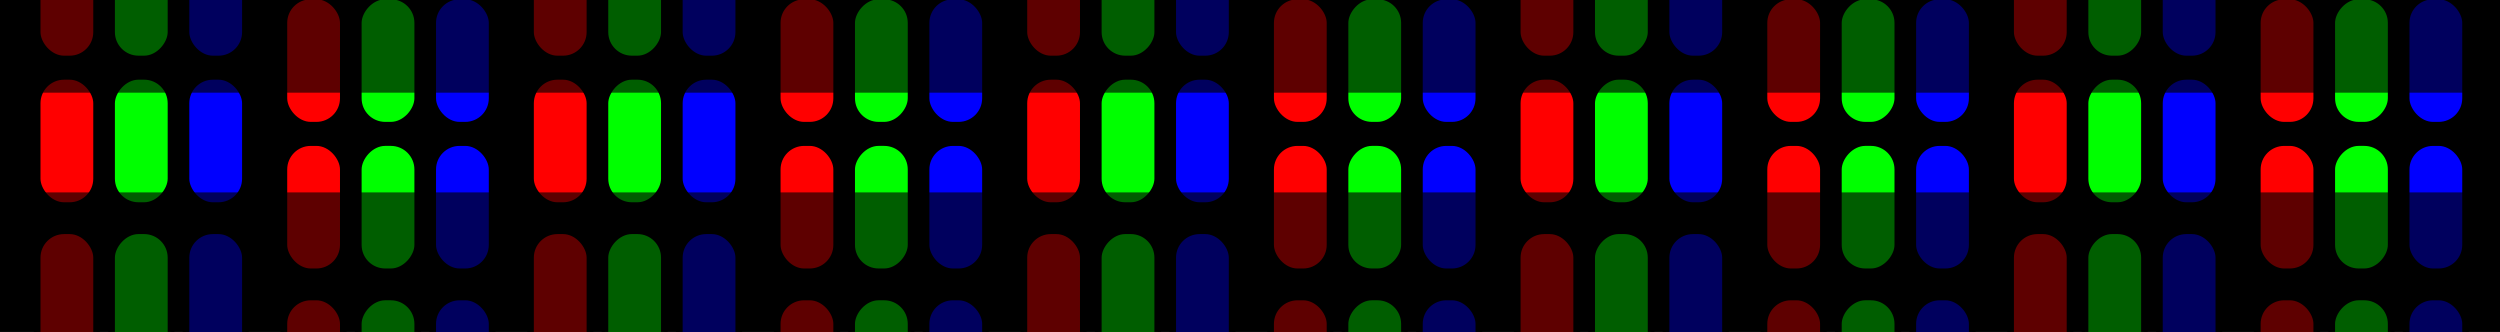 <?xml version="1.0" encoding="UTF-8" standalone="no"?>
<!-- Created with Inkscape (http://www.inkscape.org/) -->

<svg
   width="210.543mm"
   height="27.953mm"
   viewBox="0 0 210.543 27.953"
   version="1.1"
   id="svg5"
   inkscape:version="1.1.1 (26b7af14f2, 2022-01-19)"
   sodipodi:docname="triad_slots.svg"
   xmlns:inkscape="http://www.inkscape.org/namespaces/inkscape"
   xmlns:sodipodi="http://sodipodi.sourceforge.net/DTD/sodipodi-0.dtd"
   xmlns="http://www.w3.org/2000/svg"
   xmlns:svg="http://www.w3.org/2000/svg">
  <sodipodi:namedview
     id="namedview7"
     pagecolor="#ffffff"
     bordercolor="#666666"
     borderopacity="1.0"
     inkscape:pageshadow="2"
     inkscape:pageopacity="0.0"
     inkscape:pagecheckerboard="0"
     inkscape:document-units="mm"
     showgrid="false"
     fit-margin-top="0"
     fit-margin-left="0"
     fit-margin-right="0"
     fit-margin-bottom="0"
     inkscape:snap-global="false"
     inkscape:zoom="1.1446266"
     inkscape:cx="369.98965"
     inkscape:cy="51.10837"
     inkscape:window-width="1208"
     inkscape:window-height="736"
     inkscape:window-x="0"
     inkscape:window-y="0"
     inkscape:window-maximized="1"
     inkscape:current-layer="layer1" />
  <defs
     id="defs2" />
  <g
     inkscape:label="Layer 1"
     inkscape:groupmode="layer"
     id="layer1"
     transform="translate(-0.015,-0.627)">
    <rect
       style="fill:#000000;fill-opacity:1;stroke:none;stroke-width:0.636"
       id="rect2466"
       width="210.704"
       height="36.128"
       x="-0.007"
       y="-4.635" />
    <g
       id="g1957"
       style="mix-blend-mode:normal">
      <g
         id="g1479-6"
         transform="translate(20.888,6.123)">
        <g
           id="g1337-1"
           transform="translate(-0.495)">
          <rect
             style="fill:#ff0000;fill-opacity:1;stroke:#000000;stroke-width:0.565"
             id="rect77-8"
             width="5.01"
             height="10.889"
             x="45.076"
             y="6.509"
             ry="2.268" />
          <rect
             style="fill:#00ff00;fill-opacity:1;stroke:#000000;stroke-width:0.565"
             id="rect77-3-7"
             width="5.01"
             height="10.889"
             x="51.343"
             y="-17.397"
             ry="2.268"
             transform="scale(1,-1)" />
          <rect
             style="fill:#0000ff;fill-opacity:1;stroke:#000000;stroke-width:0.565"
             id="rect77-3-6-92"
             width="5.01"
             height="10.889"
             x="57.609"
             y="6.509"
             ry="2.268" />
        </g>
        <g
           id="g1337-7-0"
           transform="translate(41.055)">
          <rect
             style="fill:#ff0000;fill-opacity:1;stroke:#000000;stroke-width:0.565"
             id="rect77-5-2"
             width="5.01"
             height="10.889"
             x="45.076"
             y="6.509"
             ry="2.268" />
          <rect
             style="fill:#00ff00;fill-opacity:1;stroke:#000000;stroke-width:0.565"
             id="rect77-3-3-3"
             width="5.01"
             height="10.889"
             x="51.343"
             y="-17.397"
             ry="2.268"
             transform="scale(1,-1)" />
          <rect
             style="fill:#0000ff;fill-opacity:1;stroke:#000000;stroke-width:0.565"
             id="rect77-3-6-5-7"
             width="5.01"
             height="10.889"
             x="57.609"
             y="6.509"
             ry="2.268" />
        </g>
        <g
           id="g1337-6-5"
           transform="translate(82.605)">
          <rect
             style="fill:#ff0000;fill-opacity:1;stroke:#000000;stroke-width:0.565"
             id="rect77-2-9"
             width="5.01"
             height="10.889"
             x="45.076"
             y="6.509"
             ry="2.268" />
          <rect
             style="fill:#00ff00;fill-opacity:1;stroke:#000000;stroke-width:0.565"
             id="rect77-3-9-2"
             width="5.01"
             height="10.889"
             x="51.343"
             y="-17.397"
             ry="2.268"
             transform="scale(1,-1)" />
          <rect
             style="fill:#0000ff;fill-opacity:1;stroke:#000000;stroke-width:0.565"
             id="rect77-3-6-1-2"
             width="5.01"
             height="10.889"
             x="57.609"
             y="6.509"
             ry="2.268" />
        </g>
        <g
           id="g1337-2-8"
           transform="translate(124.154)">
          <rect
             style="fill:#ff0000;fill-opacity:1;stroke:#000000;stroke-width:0.565"
             id="rect77-7-9"
             width="5.01"
             height="10.889"
             x="45.076"
             y="6.509"
             ry="2.268" />
          <rect
             style="fill:#00ff00;fill-opacity:1;stroke:#000000;stroke-width:0.565"
             id="rect77-3-0-7"
             width="5.01"
             height="10.889"
             x="51.343"
             y="-17.397"
             ry="2.268"
             transform="scale(1,-1)" />
          <rect
             style="fill:#0000ff;fill-opacity:1;stroke:#000000;stroke-width:0.565"
             id="rect77-3-6-9-3"
             width="5.01"
             height="10.889"
             x="57.609"
             y="6.509"
             ry="2.268" />
        </g>
        <g
           id="g1337-3-6"
           transform="translate(-42.044)">
          <rect
             style="fill:#ff0000;fill-opacity:1;stroke:#000000;stroke-width:0.565"
             id="rect77-6-1"
             width="5.01"
             height="10.889"
             x="45.076"
             y="6.509"
             ry="2.268" />
          <rect
             style="fill:#00ff00;fill-opacity:1;stroke:#000000;stroke-width:0.565"
             id="rect77-3-06-2"
             width="5.01"
             height="10.889"
             x="51.343"
             y="-17.397"
             ry="2.268"
             transform="scale(1,-1)" />
          <rect
             style="fill:#0000ff;fill-opacity:1;stroke:#000000;stroke-width:0.565"
             id="rect77-3-6-2-9"
             width="5.01"
             height="10.889"
             x="57.609"
             y="6.509"
             ry="2.268" />
        </g>
      </g>
      <g
         id="g1479-3"
         transform="translate(20.888,-6.223)">
        <g
           id="g1337-19"
           transform="translate(-0.495)">
          <rect
             style="fill:#ff0000;fill-opacity:1;stroke:#000000;stroke-width:0.565"
             id="rect77-4"
             width="5.01"
             height="10.889"
             x="45.076"
             y="6.509"
             ry="2.268" />
          <rect
             style="fill:#00ff00;fill-opacity:1;stroke:#000000;stroke-width:0.565"
             id="rect77-3-78"
             width="5.01"
             height="10.889"
             x="51.343"
             y="-17.397"
             ry="2.268"
             transform="scale(1,-1)" />
          <rect
             style="fill:#0000ff;fill-opacity:1;stroke:#000000;stroke-width:0.565"
             id="rect77-3-6-4"
             width="5.01"
             height="10.889"
             x="57.609"
             y="6.509"
             ry="2.268" />
        </g>
        <g
           id="g1337-7-5"
           transform="translate(41.055)">
          <rect
             style="fill:#ff0000;fill-opacity:1;stroke:#000000;stroke-width:0.565"
             id="rect77-5-0"
             width="5.01"
             height="10.889"
             x="45.076"
             y="6.509"
             ry="2.268" />
          <rect
             style="fill:#00ff00;fill-opacity:1;stroke:#000000;stroke-width:0.565"
             id="rect77-3-3-36"
             width="5.01"
             height="10.889"
             x="51.343"
             y="-17.397"
             ry="2.268"
             transform="scale(1,-1)" />
          <rect
             style="fill:#0000ff;fill-opacity:1;stroke:#000000;stroke-width:0.565"
             id="rect77-3-6-5-1"
             width="5.01"
             height="10.889"
             x="57.609"
             y="6.509"
             ry="2.268" />
        </g>
        <g
           id="g1337-6-0"
           transform="translate(82.605)">
          <rect
             style="fill:#ff0000;fill-opacity:1;stroke:#000000;stroke-width:0.565"
             id="rect77-2-6"
             width="5.01"
             height="10.889"
             x="45.076"
             y="6.509"
             ry="2.268" />
          <rect
             style="fill:#00ff00;fill-opacity:1;stroke:#000000;stroke-width:0.565"
             id="rect77-3-9-3"
             width="5.01"
             height="10.889"
             x="51.343"
             y="-17.397"
             ry="2.268"
             transform="scale(1,-1)" />
          <rect
             style="fill:#0000ff;fill-opacity:1;stroke:#000000;stroke-width:0.565"
             id="rect77-3-6-1-20"
             width="5.01"
             height="10.889"
             x="57.609"
             y="6.509"
             ry="2.268" />
        </g>
        <g
           id="g1337-2-6"
           transform="translate(124.154)">
          <rect
             style="fill:#ff0000;fill-opacity:1;stroke:#000000;stroke-width:0.565"
             id="rect77-7-1"
             width="5.01"
             height="10.889"
             x="45.076"
             y="6.509"
             ry="2.268" />
          <rect
             style="fill:#00ff00;fill-opacity:1;stroke:#000000;stroke-width:0.565"
             id="rect77-3-0-5"
             width="5.01"
             height="10.889"
             x="51.343"
             y="-17.397"
             ry="2.268"
             transform="scale(1,-1)" />
          <rect
             style="fill:#0000ff;fill-opacity:1;stroke:#000000;stroke-width:0.565"
             id="rect77-3-6-9-5"
             width="5.01"
             height="10.889"
             x="57.609"
             y="6.509"
             ry="2.268" />
        </g>
        <g
           id="g1337-3-4"
           transform="translate(-42.044)">
          <rect
             style="fill:#ff0000;fill-opacity:1;stroke:#000000;stroke-width:0.565"
             id="rect77-6-7"
             width="5.01"
             height="10.889"
             x="45.076"
             y="6.509"
             ry="2.268" />
          <rect
             style="fill:#00ff00;fill-opacity:1;stroke:#000000;stroke-width:0.565"
             id="rect77-3-06-6"
             width="5.01"
             height="10.889"
             x="51.343"
             y="-17.397"
             ry="2.268"
             transform="scale(1,-1)" />
          <rect
             style="fill:#0000ff;fill-opacity:1;stroke:#000000;stroke-width:0.565"
             id="rect77-3-6-2-5"
             width="5.01"
             height="10.889"
             x="57.609"
             y="6.509"
             ry="2.268" />
        </g>
      </g>
      <g
         id="g1479"
         transform="translate(20.888,19.126)">
        <g
           id="g1337"
           transform="translate(-0.495)">
          <rect
             style="fill:#ff0000;fill-opacity:1;stroke:#000000;stroke-width:0.565"
             id="rect77"
             width="5.01"
             height="10.889"
             x="45.076"
             y="6.509"
             ry="2.268" />
          <rect
             style="fill:#00ff00;fill-opacity:1;stroke:#000000;stroke-width:0.565"
             id="rect77-3"
             width="5.01"
             height="10.889"
             x="51.343"
             y="-17.397"
             ry="2.268"
             transform="scale(1,-1)" />
          <rect
             style="fill:#0000ff;fill-opacity:1;stroke:#000000;stroke-width:0.565"
             id="rect77-3-6"
             width="5.01"
             height="10.889"
             x="57.609"
             y="6.509"
             ry="2.268" />
        </g>
        <g
           id="g1337-7"
           transform="translate(41.055)">
          <rect
             style="fill:#ff0000;fill-opacity:1;stroke:#000000;stroke-width:0.565"
             id="rect77-5"
             width="5.01"
             height="10.889"
             x="45.076"
             y="6.509"
             ry="2.268" />
          <rect
             style="fill:#00ff00;fill-opacity:1;stroke:#000000;stroke-width:0.565"
             id="rect77-3-3"
             width="5.01"
             height="10.889"
             x="51.343"
             y="-17.397"
             ry="2.268"
             transform="scale(1,-1)" />
          <rect
             style="fill:#0000ff;fill-opacity:1;stroke:#000000;stroke-width:0.565"
             id="rect77-3-6-5"
             width="5.01"
             height="10.889"
             x="57.609"
             y="6.509"
             ry="2.268" />
        </g>
        <g
           id="g1337-6"
           transform="translate(82.605)">
          <rect
             style="fill:#ff0000;fill-opacity:1;stroke:#000000;stroke-width:0.565"
             id="rect77-2"
             width="5.01"
             height="10.889"
             x="45.076"
             y="6.509"
             ry="2.268" />
          <rect
             style="fill:#00ff00;fill-opacity:1;stroke:#000000;stroke-width:0.565"
             id="rect77-3-9"
             width="5.01"
             height="10.889"
             x="51.343"
             y="-17.397"
             ry="2.268"
             transform="scale(1,-1)" />
          <rect
             style="fill:#0000ff;fill-opacity:1;stroke:#000000;stroke-width:0.565"
             id="rect77-3-6-1"
             width="5.01"
             height="10.889"
             x="57.609"
             y="6.509"
             ry="2.268" />
        </g>
        <g
           id="g1337-2"
           transform="translate(124.154)">
          <rect
             style="fill:#ff0000;fill-opacity:1;stroke:#000000;stroke-width:0.565"
             id="rect77-7"
             width="5.01"
             height="10.889"
             x="45.076"
             y="6.509"
             ry="2.268" />
          <rect
             style="fill:#00ff00;fill-opacity:1;stroke:#000000;stroke-width:0.565"
             id="rect77-3-0"
             width="5.01"
             height="10.889"
             x="51.343"
             y="-17.397"
             ry="2.268"
             transform="scale(1,-1)" />
          <rect
             style="fill:#0000ff;fill-opacity:1;stroke:#000000;stroke-width:0.565"
             id="rect77-3-6-9"
             width="5.01"
             height="10.889"
             x="57.609"
             y="6.509"
             ry="2.268" />
        </g>
        <g
           id="g1337-3"
           transform="translate(-42.044)">
          <rect
             style="fill:#ff0000;fill-opacity:1;stroke:#000000;stroke-width:0.565"
             id="rect77-6"
             width="5.01"
             height="10.889"
             x="45.076"
             y="6.509"
             ry="2.268" />
          <rect
             style="fill:#00ff00;fill-opacity:1;stroke:#000000;stroke-width:0.565"
             id="rect77-3-06"
             width="5.01"
             height="10.889"
             x="51.343"
             y="-17.397"
             ry="2.268"
             transform="scale(1,-1)" />
          <rect
             style="fill:#0000ff;fill-opacity:1;stroke:#000000;stroke-width:0.565"
             id="rect77-3-6-2"
             width="5.01"
             height="10.889"
             x="57.609"
             y="6.509"
             ry="2.268" />
        </g>
      </g>
    </g>
    <g
       id="g1957-6"
       transform="translate(-20.778,-5.576)"
       style="mix-blend-mode:normal">
      <g
         id="g1479-6-9"
         transform="translate(20.888,6.123)">
        <g
           id="g1337-1-3"
           transform="translate(-0.495)">
          <rect
             style="fill:#ff0000;fill-opacity:1;stroke:#000000;stroke-width:0.565"
             id="rect77-8-7"
             width="5.01"
             height="10.889"
             x="45.076"
             y="6.509"
             ry="2.268" />
          <rect
             style="fill:#00ff00;fill-opacity:1;stroke:#000000;stroke-width:0.565"
             id="rect77-3-7-4"
             width="5.01"
             height="10.889"
             x="51.343"
             y="-17.397"
             ry="2.268"
             transform="scale(1,-1)" />
          <rect
             style="fill:#0000ff;fill-opacity:1;stroke:#000000;stroke-width:0.565"
             id="rect77-3-6-92-5"
             width="5.01"
             height="10.889"
             x="57.609"
             y="6.509"
             ry="2.268" />
        </g>
        <g
           id="g1337-7-0-2"
           transform="translate(41.055)">
          <rect
             style="fill:#ff0000;fill-opacity:1;stroke:#000000;stroke-width:0.565"
             id="rect77-5-2-5"
             width="5.01"
             height="10.889"
             x="45.076"
             y="6.509"
             ry="2.268" />
          <rect
             style="fill:#00ff00;fill-opacity:1;stroke:#000000;stroke-width:0.565"
             id="rect77-3-3-3-4"
             width="5.01"
             height="10.889"
             x="51.343"
             y="-17.397"
             ry="2.268"
             transform="scale(1,-1)" />
          <rect
             style="fill:#0000ff;fill-opacity:1;stroke:#000000;stroke-width:0.565"
             id="rect77-3-6-5-7-7"
             width="5.01"
             height="10.889"
             x="57.609"
             y="6.509"
             ry="2.268" />
        </g>
        <g
           id="g1337-6-5-4"
           transform="translate(82.605)">
          <rect
             style="fill:#ff0000;fill-opacity:1;stroke:#000000;stroke-width:0.565"
             id="rect77-2-9-4"
             width="5.01"
             height="10.889"
             x="45.076"
             y="6.509"
             ry="2.268" />
          <rect
             style="fill:#00ff00;fill-opacity:1;stroke:#000000;stroke-width:0.565"
             id="rect77-3-9-2-3"
             width="5.01"
             height="10.889"
             x="51.343"
             y="-17.397"
             ry="2.268"
             transform="scale(1,-1)" />
          <rect
             style="fill:#0000ff;fill-opacity:1;stroke:#000000;stroke-width:0.565"
             id="rect77-3-6-1-2-0"
             width="5.01"
             height="10.889"
             x="57.609"
             y="6.509"
             ry="2.268" />
        </g>
        <g
           id="g1337-2-8-7"
           transform="translate(124.154)">
          <rect
             style="fill:#ff0000;fill-opacity:1;stroke:#000000;stroke-width:0.565"
             id="rect77-7-9-8"
             width="5.01"
             height="10.889"
             x="45.076"
             y="6.509"
             ry="2.268" />
          <rect
             style="fill:#00ff00;fill-opacity:1;stroke:#000000;stroke-width:0.565"
             id="rect77-3-0-7-6"
             width="5.01"
             height="10.889"
             x="51.343"
             y="-17.397"
             ry="2.268"
             transform="scale(1,-1)" />
          <rect
             style="fill:#0000ff;fill-opacity:1;stroke:#000000;stroke-width:0.565"
             id="rect77-3-6-9-3-8"
             width="5.01"
             height="10.889"
             x="57.609"
             y="6.509"
             ry="2.268" />
        </g>
        <g
           id="g1337-3-6-8"
           transform="translate(-42.044)">
          <rect
             style="fill:#ff0000;fill-opacity:1;stroke:#000000;stroke-width:0.565"
             id="rect77-6-1-4"
             width="5.01"
             height="10.889"
             x="45.076"
             y="6.509"
             ry="2.268" />
          <rect
             style="fill:#00ff00;fill-opacity:1;stroke:#000000;stroke-width:0.565"
             id="rect77-3-06-2-3"
             width="5.01"
             height="10.889"
             x="51.343"
             y="-17.397"
             ry="2.268"
             transform="scale(1,-1)" />
          <rect
             style="fill:#0000ff;fill-opacity:1;stroke:#000000;stroke-width:0.565"
             id="rect77-3-6-2-9-1"
             width="5.01"
             height="10.889"
             x="57.609"
             y="6.509"
             ry="2.268" />
        </g>
      </g>
      <g
         id="g1479-3-4"
         transform="translate(20.888,-6.223)">
        <g
           id="g1337-19-9"
           transform="translate(-0.495)">
          <rect
             style="fill:#ff0000;fill-opacity:1;stroke:#000000;stroke-width:0.565"
             id="rect77-4-2"
             width="5.01"
             height="10.889"
             x="45.076"
             y="6.509"
             ry="2.268" />
          <rect
             style="fill:#00ff00;fill-opacity:1;stroke:#000000;stroke-width:0.565"
             id="rect77-3-78-0"
             width="5.01"
             height="10.889"
             x="51.343"
             y="-17.397"
             ry="2.268"
             transform="scale(1,-1)" />
          <rect
             style="fill:#0000ff;fill-opacity:1;stroke:#000000;stroke-width:0.565"
             id="rect77-3-6-4-6"
             width="5.01"
             height="10.889"
             x="57.609"
             y="6.509"
             ry="2.268" />
        </g>
        <g
           id="g1337-7-5-8"
           transform="translate(41.055)">
          <rect
             style="fill:#ff0000;fill-opacity:1;stroke:#000000;stroke-width:0.565"
             id="rect77-5-0-9"
             width="5.01"
             height="10.889"
             x="45.076"
             y="6.509"
             ry="2.268" />
          <rect
             style="fill:#00ff00;fill-opacity:1;stroke:#000000;stroke-width:0.565"
             id="rect77-3-3-36-2"
             width="5.01"
             height="10.889"
             x="51.343"
             y="-17.397"
             ry="2.268"
             transform="scale(1,-1)" />
          <rect
             style="fill:#0000ff;fill-opacity:1;stroke:#000000;stroke-width:0.565"
             id="rect77-3-6-5-1-6"
             width="5.01"
             height="10.889"
             x="57.609"
             y="6.509"
             ry="2.268" />
        </g>
        <g
           id="g1337-6-0-6"
           transform="translate(82.605)">
          <rect
             style="fill:#ff0000;fill-opacity:1;stroke:#000000;stroke-width:0.565"
             id="rect77-2-6-4"
             width="5.01"
             height="10.889"
             x="45.076"
             y="6.509"
             ry="2.268" />
          <rect
             style="fill:#00ff00;fill-opacity:1;stroke:#000000;stroke-width:0.565"
             id="rect77-3-9-3-9"
             width="5.01"
             height="10.889"
             x="51.343"
             y="-17.397"
             ry="2.268"
             transform="scale(1,-1)" />
          <rect
             style="fill:#0000ff;fill-opacity:1;stroke:#000000;stroke-width:0.565"
             id="rect77-3-6-1-20-5"
             width="5.01"
             height="10.889"
             x="57.609"
             y="6.509"
             ry="2.268" />
        </g>
        <g
           id="g1337-2-6-0"
           transform="translate(124.154)">
          <rect
             style="fill:#ff0000;fill-opacity:1;stroke:#000000;stroke-width:0.565"
             id="rect77-7-1-4"
             width="5.01"
             height="10.889"
             x="45.076"
             y="6.509"
             ry="2.268" />
          <rect
             style="fill:#00ff00;fill-opacity:1;stroke:#000000;stroke-width:0.565"
             id="rect77-3-0-5-8"
             width="5.01"
             height="10.889"
             x="51.343"
             y="-17.397"
             ry="2.268"
             transform="scale(1,-1)" />
          <rect
             style="fill:#0000ff;fill-opacity:1;stroke:#000000;stroke-width:0.565"
             id="rect77-3-6-9-5-7"
             width="5.01"
             height="10.889"
             x="57.609"
             y="6.509"
             ry="2.268" />
        </g>
        <g
           id="g1337-3-4-1"
           transform="translate(-42.044)">
          <rect
             style="fill:#ff0000;fill-opacity:1;stroke:#000000;stroke-width:0.565"
             id="rect77-6-7-7"
             width="5.01"
             height="10.889"
             x="45.076"
             y="6.509"
             ry="2.268" />
          <rect
             style="fill:#00ff00;fill-opacity:1;stroke:#000000;stroke-width:0.565"
             id="rect77-3-06-6-2"
             width="5.01"
             height="10.889"
             x="51.343"
             y="-17.397"
             ry="2.268"
             transform="scale(1,-1)" />
          <rect
             style="fill:#0000ff;fill-opacity:1;stroke:#000000;stroke-width:0.565"
             id="rect77-3-6-2-5-7"
             width="5.01"
             height="10.889"
             x="57.609"
             y="6.509"
             ry="2.268" />
        </g>
      </g>
      <g
         id="g1479-2"
         transform="translate(20.888,19.126)">
        <g
           id="g1337-26"
           transform="translate(-0.495)">
          <rect
             style="fill:#ff0000;fill-opacity:1;stroke:#000000;stroke-width:0.565"
             id="rect77-1"
             width="5.01"
             height="10.889"
             x="45.076"
             y="6.509"
             ry="2.268" />
          <rect
             style="fill:#00ff00;fill-opacity:1;stroke:#000000;stroke-width:0.565"
             id="rect77-3-061"
             width="5.01"
             height="10.889"
             x="51.343"
             y="-17.397"
             ry="2.268"
             transform="scale(1,-1)" />
          <rect
             style="fill:#0000ff;fill-opacity:1;stroke:#000000;stroke-width:0.565"
             id="rect77-3-6-59"
             width="5.01"
             height="10.889"
             x="57.609"
             y="6.509"
             ry="2.268" />
        </g>
        <g
           id="g1337-7-4"
           transform="translate(41.055)">
          <rect
             style="fill:#ff0000;fill-opacity:1;stroke:#000000;stroke-width:0.565"
             id="rect77-5-9"
             width="5.01"
             height="10.889"
             x="45.076"
             y="6.509"
             ry="2.268" />
          <rect
             style="fill:#00ff00;fill-opacity:1;stroke:#000000;stroke-width:0.565"
             id="rect77-3-3-0"
             width="5.01"
             height="10.889"
             x="51.343"
             y="-17.397"
             ry="2.268"
             transform="scale(1,-1)" />
          <rect
             style="fill:#0000ff;fill-opacity:1;stroke:#000000;stroke-width:0.565"
             id="rect77-3-6-5-9"
             width="5.01"
             height="10.889"
             x="57.609"
             y="6.509"
             ry="2.268" />
        </g>
        <g
           id="g1337-6-1"
           transform="translate(82.605)">
          <rect
             style="fill:#ff0000;fill-opacity:1;stroke:#000000;stroke-width:0.565"
             id="rect77-2-7"
             width="5.01"
             height="10.889"
             x="45.076"
             y="6.509"
             ry="2.268" />
          <rect
             style="fill:#00ff00;fill-opacity:1;stroke:#000000;stroke-width:0.565"
             id="rect77-3-9-7"
             width="5.01"
             height="10.889"
             x="51.343"
             y="-17.397"
             ry="2.268"
             transform="scale(1,-1)" />
          <rect
             style="fill:#0000ff;fill-opacity:1;stroke:#000000;stroke-width:0.565"
             id="rect77-3-6-1-1"
             width="5.01"
             height="10.889"
             x="57.609"
             y="6.509"
             ry="2.268" />
        </g>
        <g
           id="g1337-2-1"
           transform="translate(124.154)">
          <rect
             style="fill:#ff0000;fill-opacity:1;stroke:#000000;stroke-width:0.565"
             id="rect77-7-5"
             width="5.01"
             height="10.889"
             x="45.076"
             y="6.509"
             ry="2.268" />
          <rect
             style="fill:#00ff00;fill-opacity:1;stroke:#000000;stroke-width:0.565"
             id="rect77-3-0-9"
             width="5.01"
             height="10.889"
             x="51.343"
             y="-17.397"
             ry="2.268"
             transform="scale(1,-1)" />
          <rect
             style="fill:#0000ff;fill-opacity:1;stroke:#000000;stroke-width:0.565"
             id="rect77-3-6-9-7"
             width="5.01"
             height="10.889"
             x="57.609"
             y="6.509"
             ry="2.268" />
        </g>
        <g
           id="g1337-3-7"
           transform="translate(-42.044)">
          <rect
             style="fill:#ff0000;fill-opacity:1;stroke:#000000;stroke-width:0.565"
             id="rect77-6-6"
             width="5.01"
             height="10.889"
             x="45.076"
             y="6.509"
             ry="2.268" />
          <rect
             style="fill:#00ff00;fill-opacity:1;stroke:#000000;stroke-width:0.565"
             id="rect77-3-06-7"
             width="5.01"
             height="10.889"
             x="51.343"
             y="-17.397"
             ry="2.268"
             transform="scale(1,-1)" />
          <rect
             style="fill:#0000ff;fill-opacity:1;stroke:#000000;stroke-width:0.565"
             id="rect77-3-6-2-3"
             width="5.01"
             height="10.889"
             x="57.609"
             y="6.509"
             ry="2.268" />
        </g>
      </g>
    </g>
    <rect
       style="fill:#000000;fill-opacity:0.631;stroke:none;stroke-width:0.576"
       id="rect3089"
       width="210.736"
       height="13.693"
       x="-0.152"
       y="16.832" />
    <rect
       style="fill:#000000;fill-opacity:0.632;stroke:none;stroke-width:0.533"
       id="rect3089-6"
       width="210.736"
       height="11.707"
       x="-0.118"
       y="-3.275" />
  </g>
</svg>
